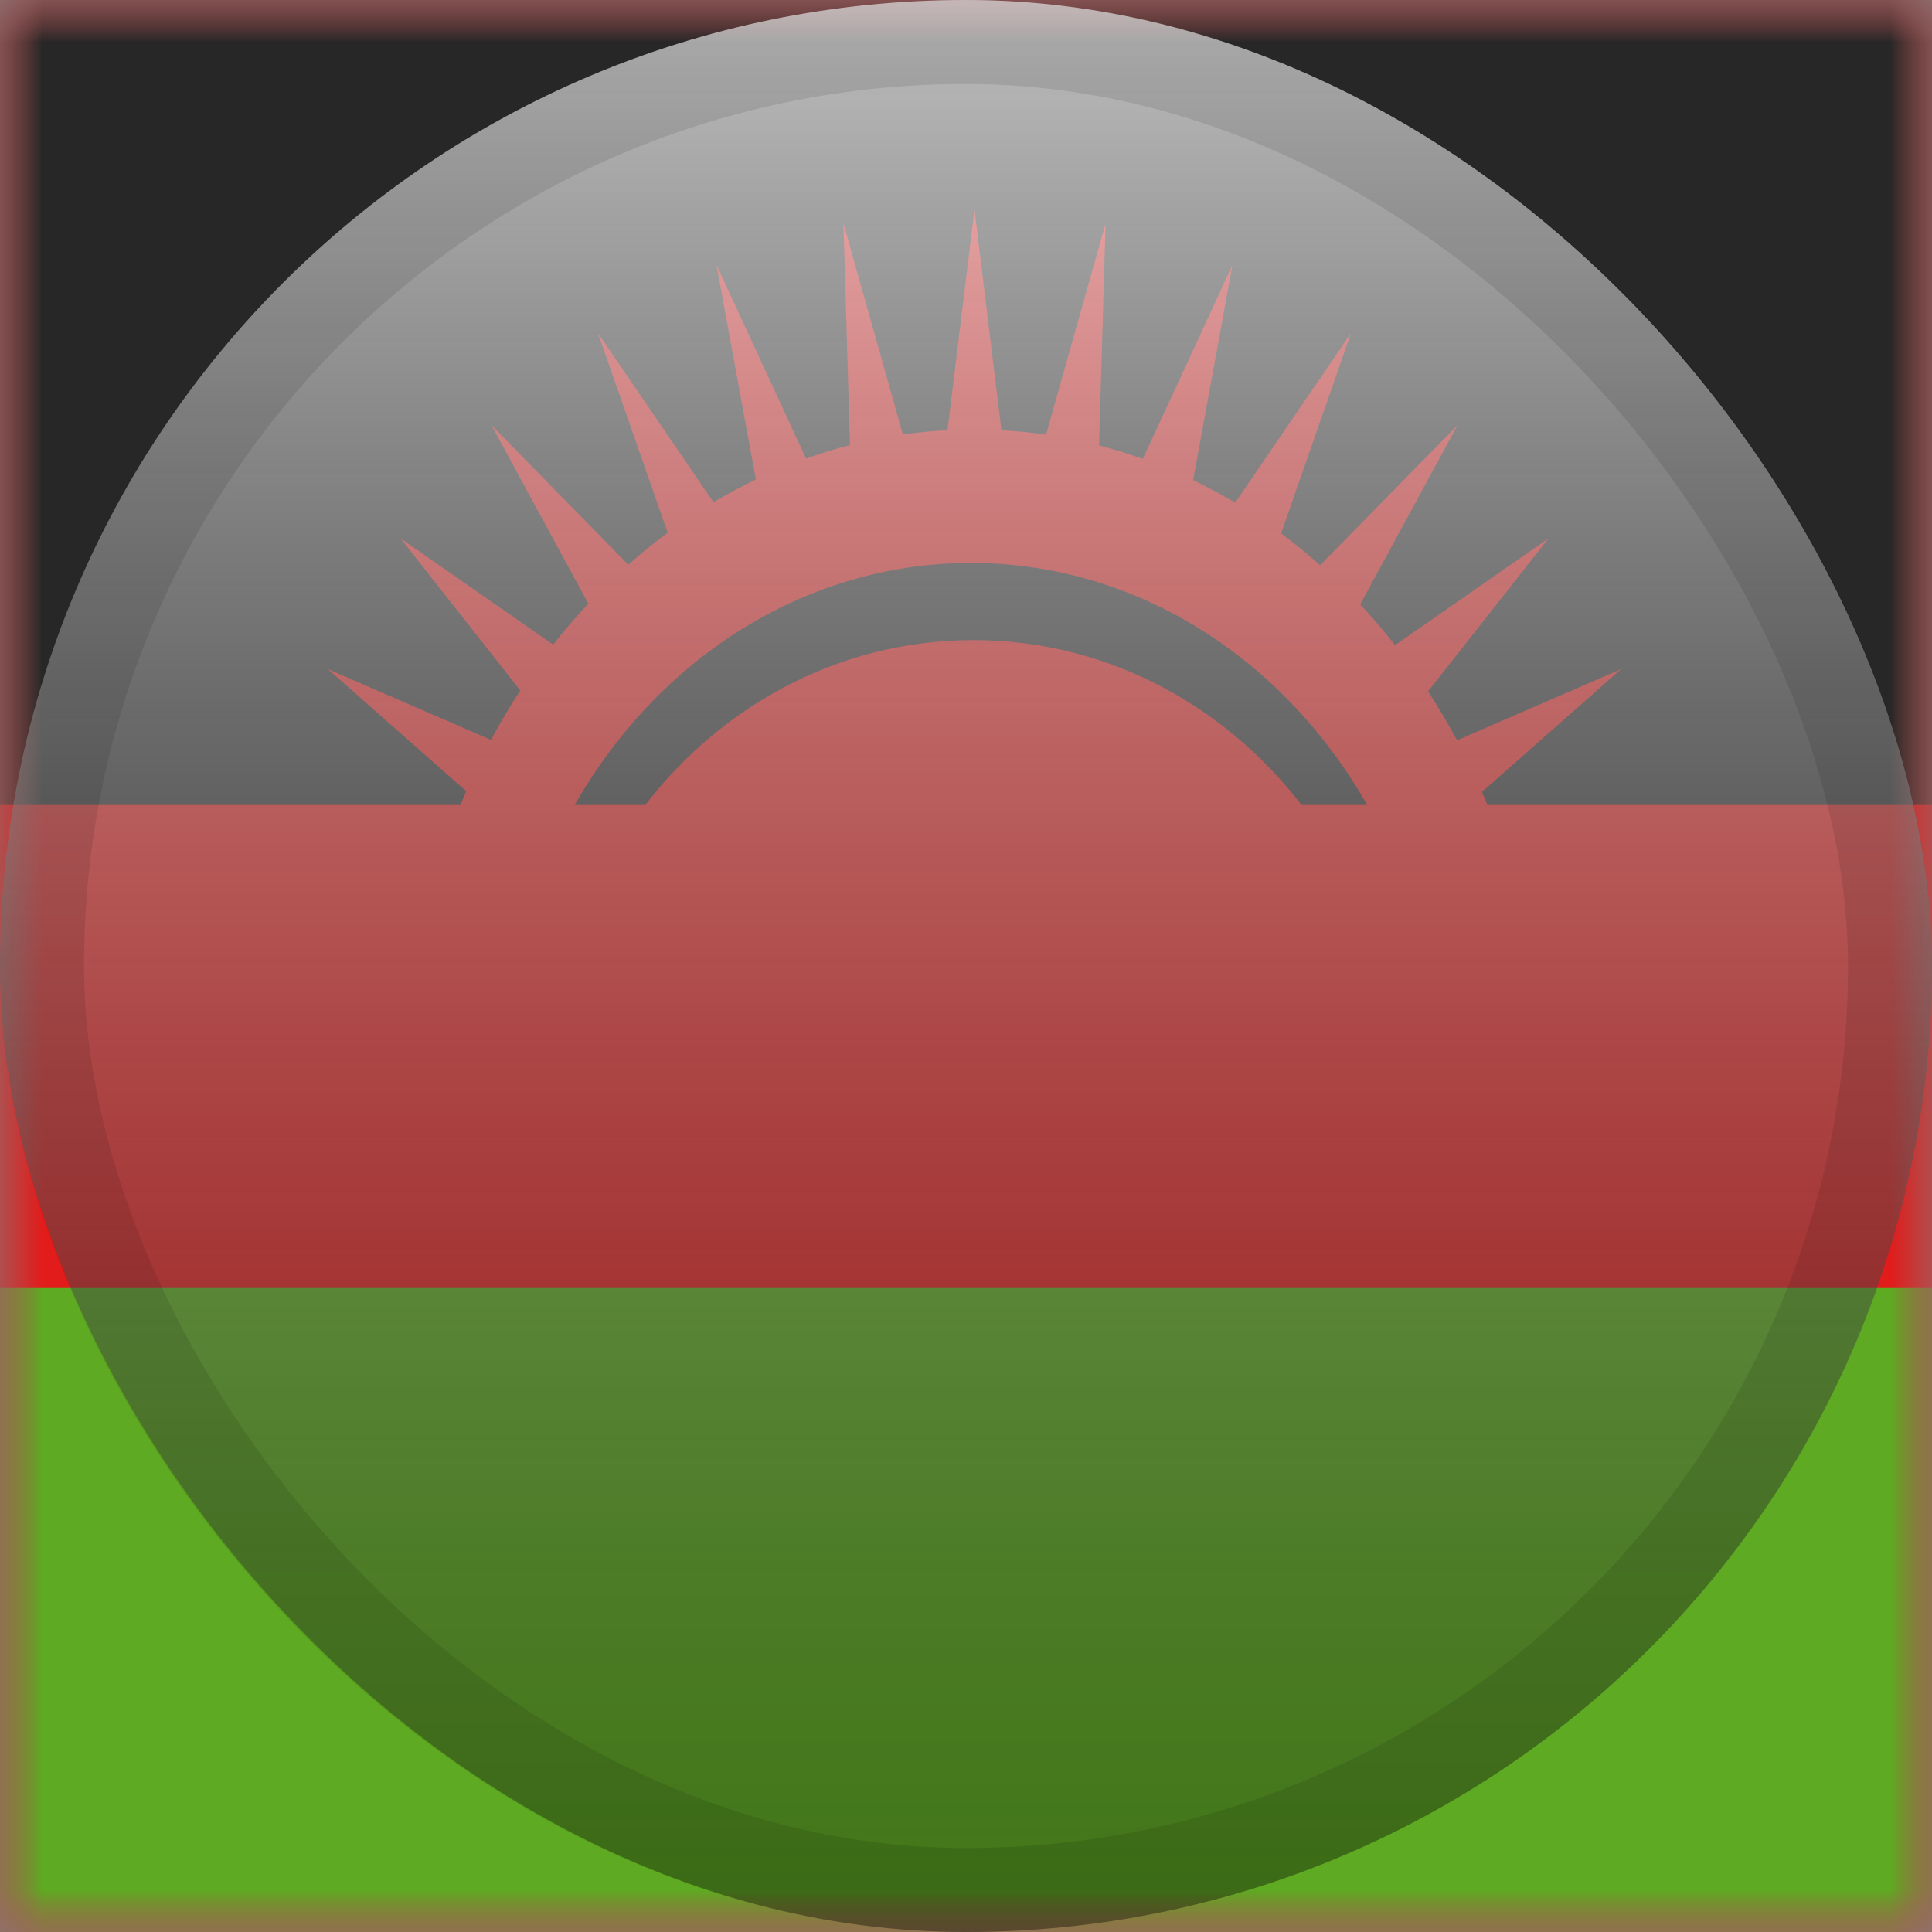 <svg width="23" height="23" viewBox="0 0 23 23" fill="none" xmlns="http://www.w3.org/2000/svg">
<rect x="0" y="0" width="23" height="23" fill="#808080" stroke="none"/>
<mask id="mask0_2754_3261" style="mask-type:alpha" maskUnits="userSpaceOnUse" x="0" y="0" width="23" height="23">
<rect width="23" height="23" fill="white"/>
</mask>
<g mask="url(#mask0_2754_3261)">
<path fill-rule="evenodd" clip-rule="evenodd" d="M0 0V23H23V0H0Z" fill="#E11C1B"/>
<mask id="mask1_2754_3261" style="mask-type:alpha" maskUnits="userSpaceOnUse" x="0" y="0" width="23" height="23">
<path fill-rule="evenodd" clip-rule="evenodd" d="M0 0V23H23V0H0Z" fill="white"/>
</mask>
<g mask="url(#mask1_2754_3261)">
<path fill-rule="evenodd" clip-rule="evenodd" d="M0 0V9.583H23V0H0Z" fill="#272727"/>
<path fill-rule="evenodd" clip-rule="evenodd" d="M0 15.334V23H23V15.334H0Z" fill="#5EAA22"/>
<path fill-rule="evenodd" clip-rule="evenodd" d="M2.876 13.365V13.363L2.869 13.364L2.876 13.365ZM3.328 9.705H3.402L3.288 9.682L3.328 9.705ZM5.432 9.705C5.47 9.608 5.509 9.513 5.55 9.419L3.904 7.966L5.845 8.808C5.954 8.606 6.07 8.41 6.194 8.22L4.768 6.409L6.585 7.674C6.719 7.504 6.858 7.341 7.004 7.186L5.85 5.061L7.48 6.723C7.631 6.588 7.788 6.461 7.949 6.342L7.118 3.965L8.494 5.979C8.658 5.881 8.826 5.791 8.998 5.708L8.53 3.155L9.596 5.459C9.767 5.398 9.942 5.344 10.119 5.299L10.041 2.659L10.749 5.173C10.924 5.148 11.101 5.13 11.28 5.121L11.601 2.492L11.922 5.122C12.101 5.132 12.278 5.149 12.453 5.175L13.162 2.659L13.084 5.303C13.26 5.348 13.434 5.402 13.605 5.463L14.672 3.155L14.204 5.715C14.374 5.797 14.541 5.887 14.704 5.985L16.084 3.965L15.251 6.35C15.411 6.469 15.566 6.596 15.716 6.729L17.352 5.061L16.193 7.195C16.338 7.35 16.476 7.512 16.608 7.68L18.435 6.409L17.001 8.23C17.123 8.418 17.238 8.613 17.346 8.813L19.298 7.966L17.642 9.428C17.682 9.519 17.72 9.612 17.756 9.705H16.344C15.371 7.906 13.592 6.702 11.559 6.702C9.526 6.702 7.747 7.906 6.774 9.705H5.432ZM7.59 9.705C8.512 8.437 9.96 7.62 11.588 7.62C13.216 7.62 14.664 8.437 15.586 9.705H7.59ZM19.801 9.705H19.875L19.914 9.682L19.801 9.705ZM20.327 13.363L20.333 13.364L20.327 13.365V13.363Z" fill="#E11C1B"/>
</g>
</g>
<rect width="23" height="23" rx="11.5" fill="url(#paint0_linear_2754_3261)" style="mix-blend-mode:overlay"/>
<rect x="0.5" y="0.5" width="22" height="22" rx="11" stroke="black" stroke-opacity="0.1"/>
<defs>
<linearGradient id="paint0_linear_2754_3261" x1="11.5" y1="0" x2="11.5" y2="23" gradientUnits="userSpaceOnUse">
<stop stop-color="white" stop-opacity="0.7"/>
<stop offset="1" stop-opacity="0.3"/>
</linearGradient>
</defs>
</svg>
